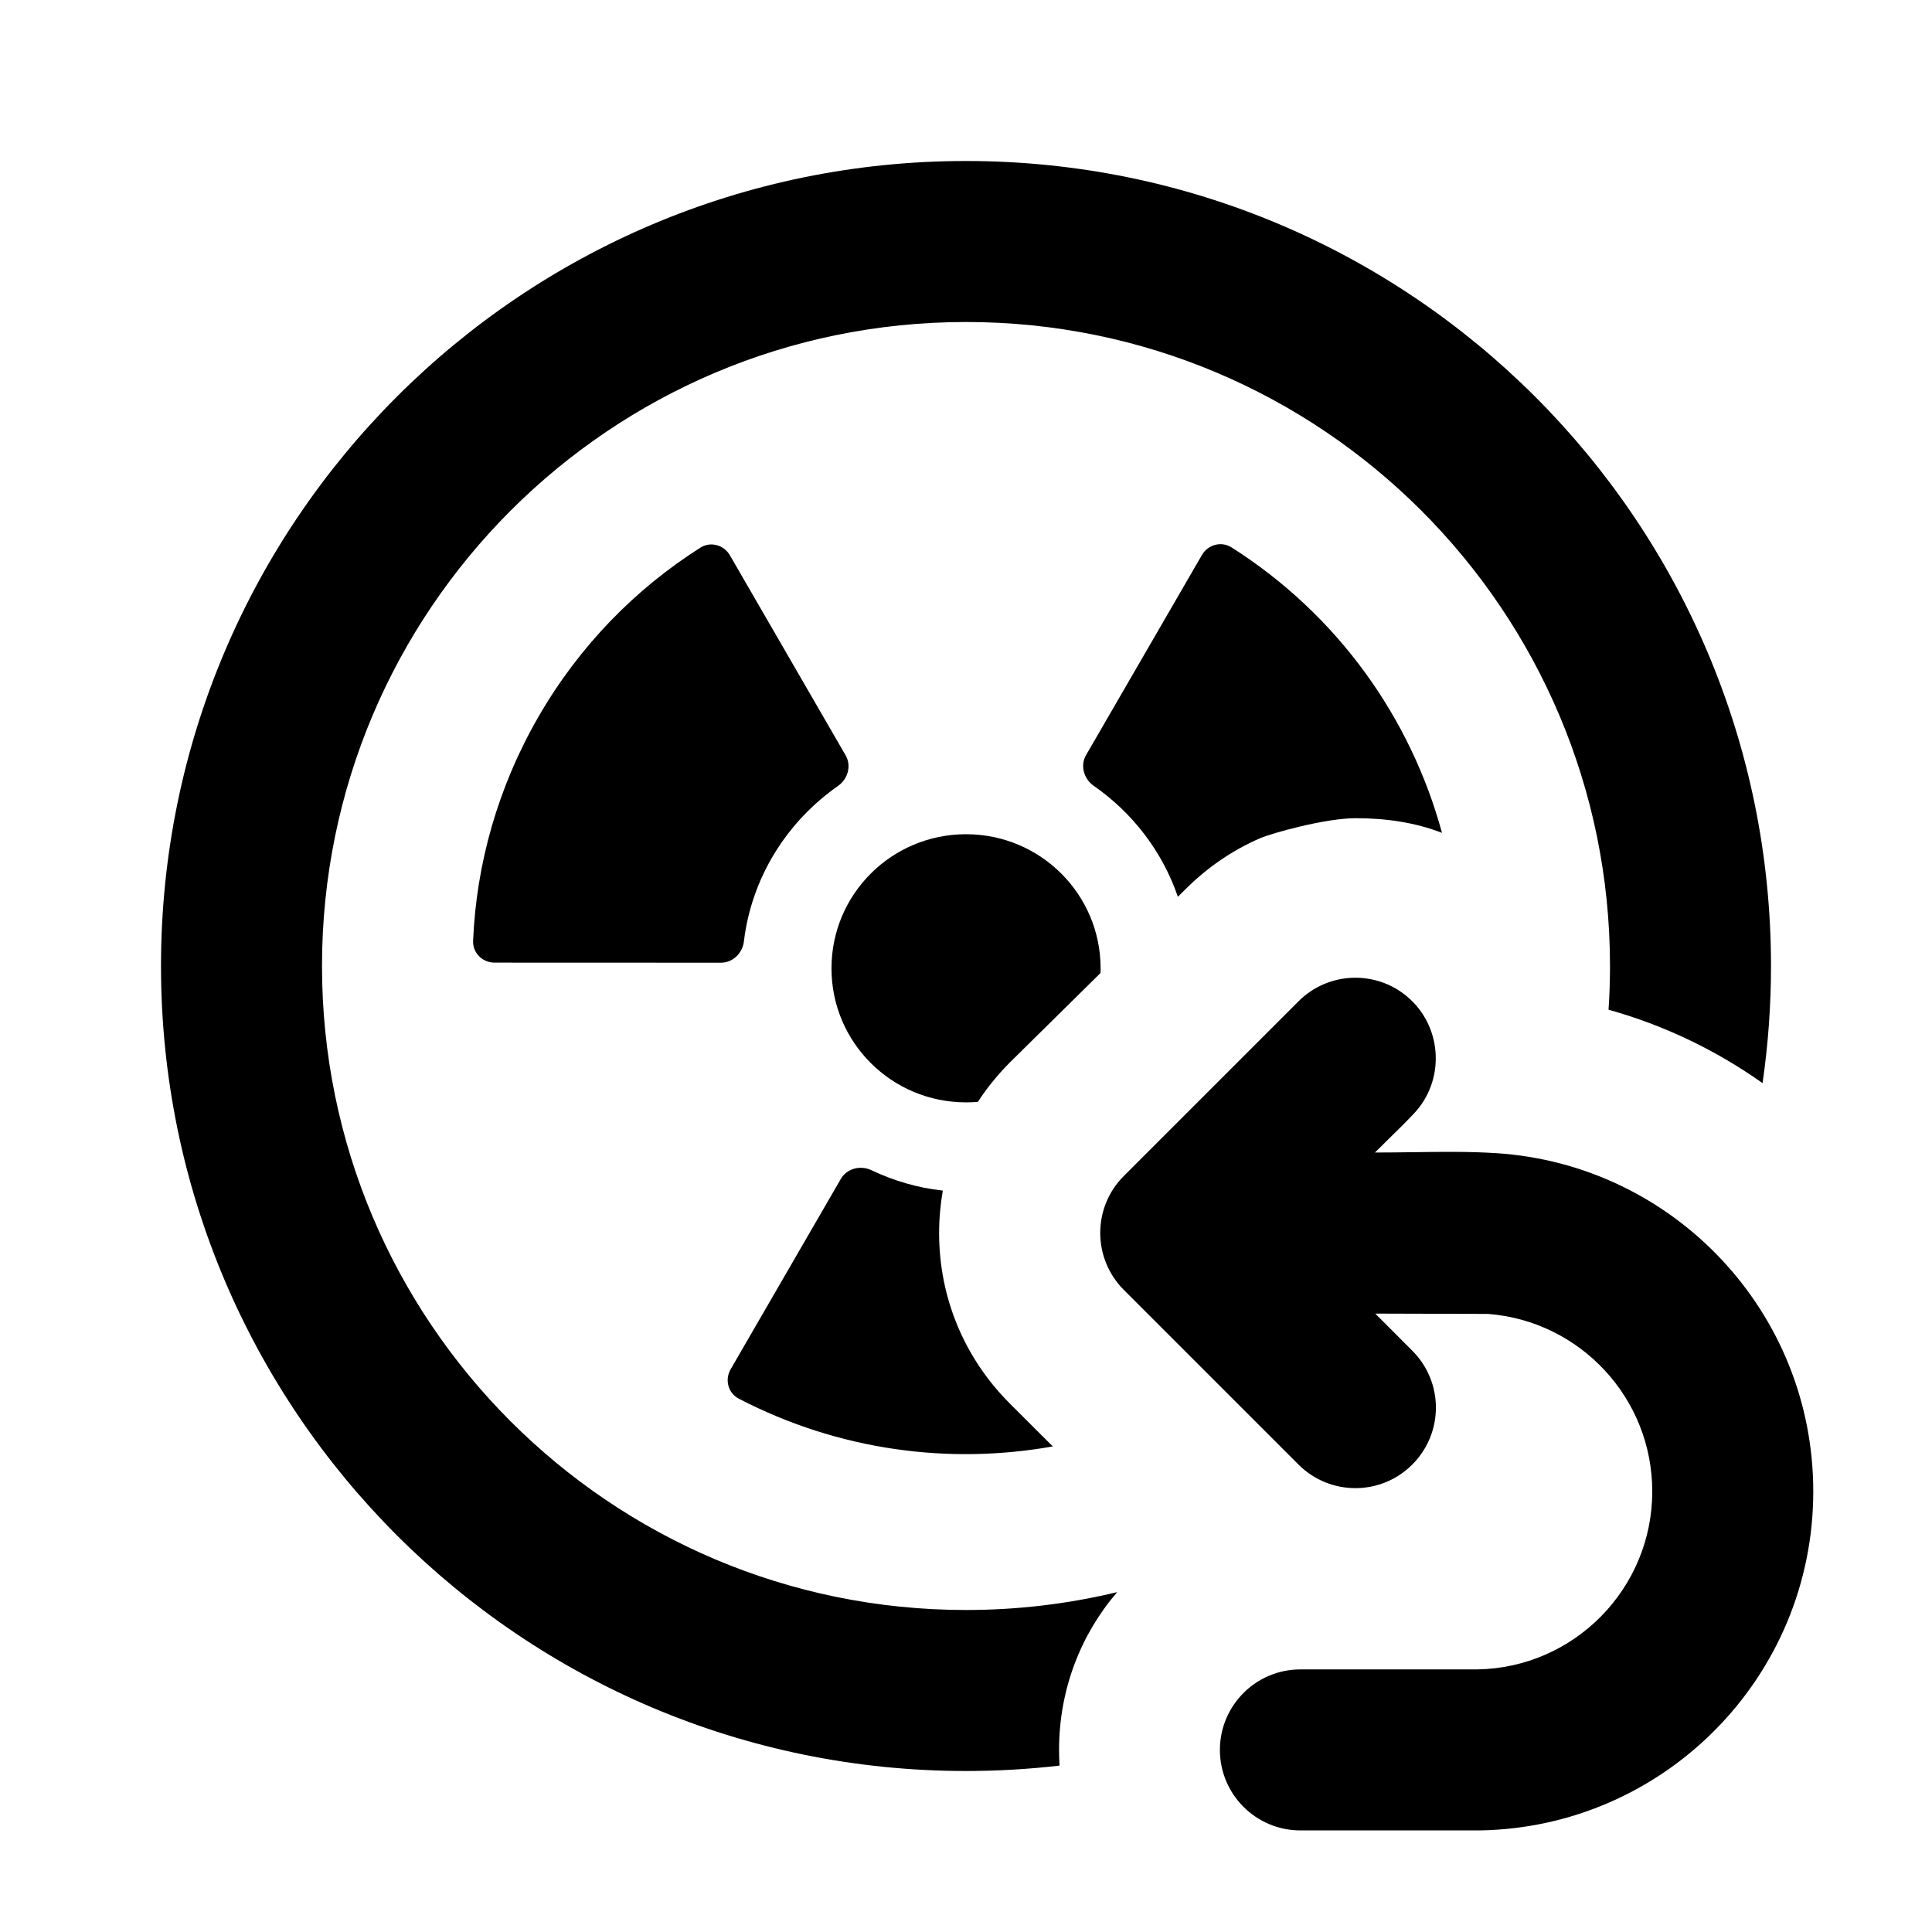 <svg width="24" height="24" viewBox="0 0 24 24" fill="none" xmlns="http://www.w3.org/2000/svg">
<path d="M2 12C2 6.477 6.477 2 12 2C17.523 2 22 6.477 22 12C22 12.494 21.964 12.98 21.895 13.455C21.322 13.049 20.677 12.737 19.982 12.543C19.994 12.364 20 12.182 20 12C20 7.582 16.418 4 12 4C7.582 4 4 7.582 4 12C4 16.418 7.582 20 12 20C12.647 20 13.275 19.923 13.878 19.778C13.427 20.302 13.156 20.986 13.156 21.737C13.156 21.803 13.158 21.868 13.162 21.933C12.781 21.977 12.393 22 12 22C6.477 22 2 17.523 2 12Z" fill="black"/>
<path d="M11.712 14.79C11.682 14.962 11.666 15.138 11.666 15.317C11.666 16.117 11.976 16.867 12.546 17.437L13.078 17.968C11.788 18.198 10.419 18.019 9.178 17.375C9.045 17.306 9.001 17.14 9.076 17.01L10.445 14.645C10.521 14.514 10.689 14.472 10.826 14.537C11.1 14.667 11.398 14.756 11.712 14.79Z" fill="black"/>
<path d="M12.546 13.197L13.671 12.087C13.672 12.068 13.672 12.048 13.672 12.029C13.672 11.108 12.924 10.363 12 10.363C11.077 10.363 10.329 11.108 10.329 12.029C10.329 12.95 11.077 13.694 12 13.694C12.05 13.694 12.099 13.692 12.147 13.688C12.261 13.513 12.395 13.349 12.546 13.197Z" fill="black"/>
<path d="M17.913 10.346C17.573 10.215 17.215 10.164 16.839 10.164C16.464 10.164 15.8 10.349 15.648 10.415C15.309 10.563 14.997 10.776 14.726 11.047L14.632 11.14C14.439 10.577 14.069 10.097 13.587 9.762C13.463 9.675 13.416 9.509 13.492 9.379L14.931 6.894C15.006 6.765 15.172 6.72 15.299 6.8C16.628 7.645 17.526 8.926 17.913 10.346Z" fill="black"/>
<path d="M6.143 11.958C5.993 11.958 5.871 11.837 5.877 11.688C5.917 10.736 6.183 9.778 6.694 8.895C7.202 8.018 7.897 7.313 8.699 6.804C8.825 6.723 8.992 6.768 9.067 6.898L10.504 9.382C10.58 9.512 10.533 9.678 10.409 9.764C9.778 10.206 9.337 10.896 9.241 11.695C9.223 11.841 9.104 11.959 8.956 11.959L6.143 11.958Z" fill="black"/>
<path d="M17.523 12.418C17.921 12.793 17.942 13.428 17.569 13.828C17.463 13.941 17.351 14.05 17.24 14.159C17.187 14.212 17.133 14.264 17.08 14.317C17.237 14.317 17.394 14.315 17.552 14.313C17.897 14.308 18.244 14.303 18.587 14.325C20.786 14.466 22.525 16.293 22.525 18.527C22.525 20.83 20.676 22.701 18.382 22.738C18.354 22.738 16.161 22.738 16.154 22.738C15.602 22.738 15.154 22.29 15.154 21.738C15.154 21.186 15.602 20.738 16.154 20.738L18.35 20.738C19.554 20.719 20.525 19.736 20.525 18.527C20.525 17.364 19.626 16.41 18.486 16.322L17.084 16.318L17.544 16.779C17.935 17.169 17.935 17.802 17.544 18.193C17.154 18.584 16.521 18.584 16.13 18.193L13.96 16.023C13.57 15.632 13.57 14.999 13.96 14.609L16.13 12.439C16.514 12.055 17.131 12.048 17.523 12.418Z" fill="black"/>
</svg>
